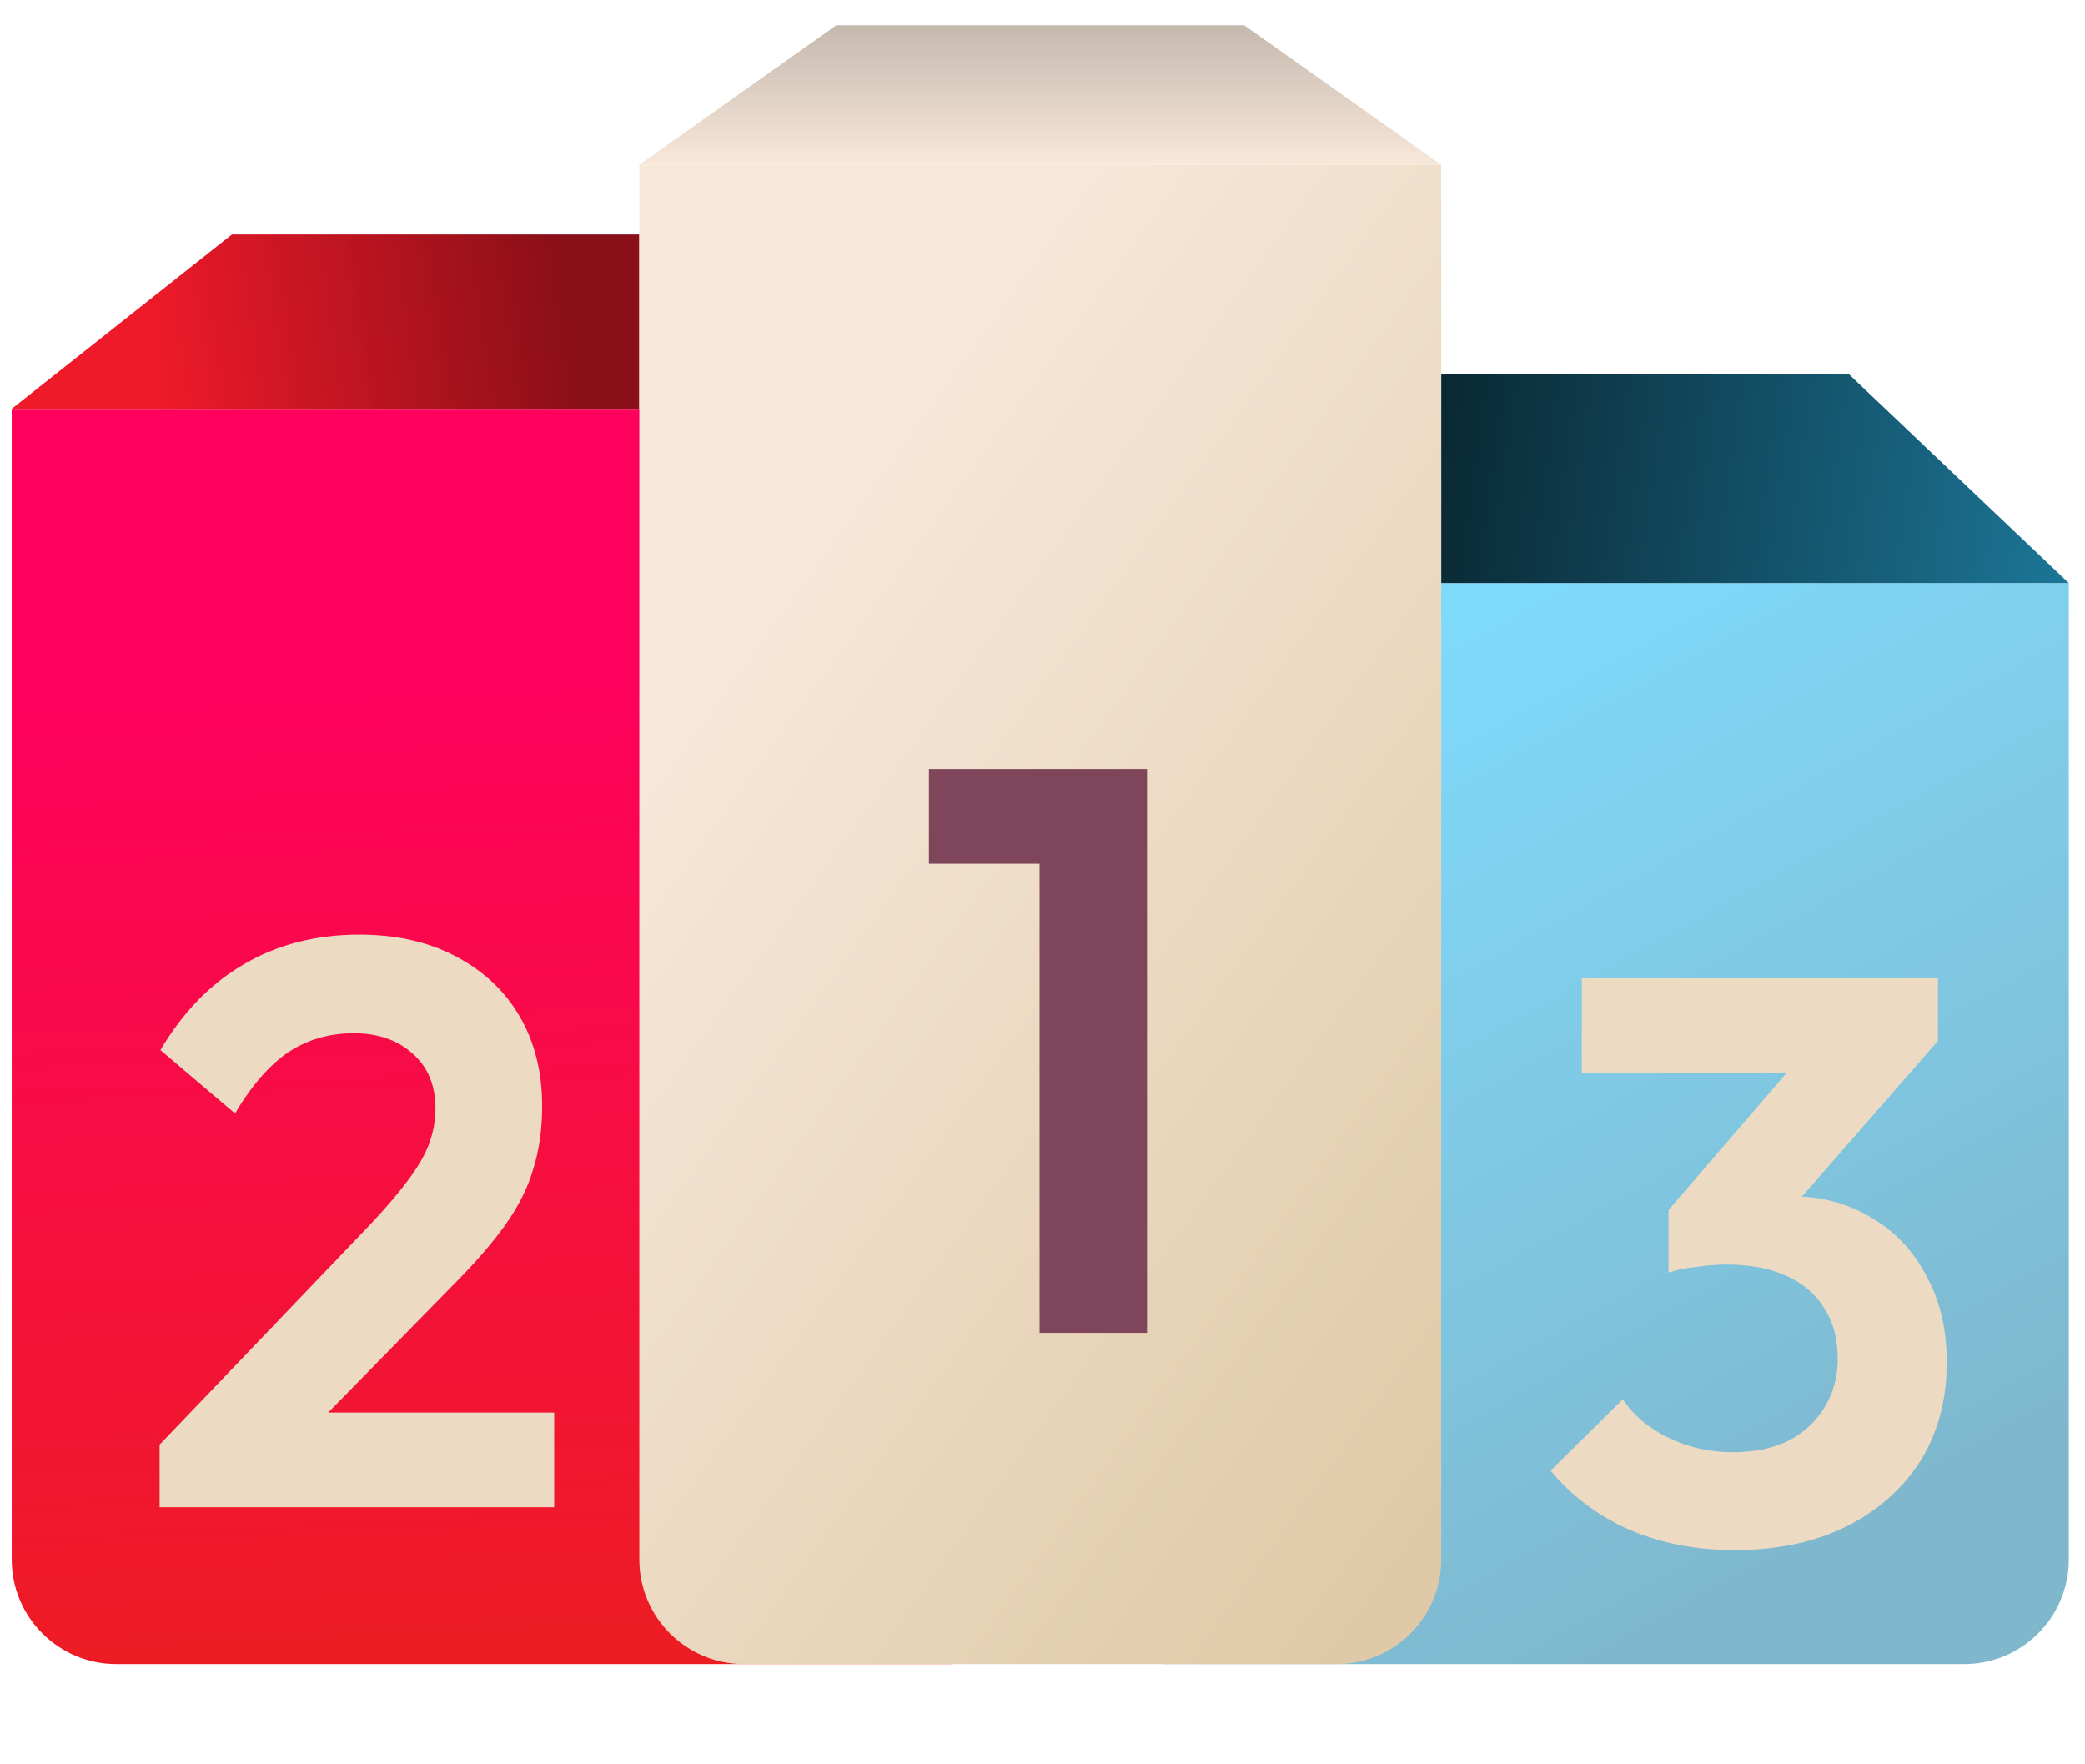 <svg xmlns="http://www.w3.org/2000/svg" width="52" height="44" viewBox="0 0 52 44" fill="none">
  <path d="M0.292 10.196H23.77V41.5H2.901C1.46 41.5 0.292 40.332 0.292 38.891V10.196Z" fill="url(#paint0_linear_190_1455)"/>
  <path d="M5.784 5.848H15.944V10.196H0.292L5.784 5.848Z" fill="url(#paint1_linear_190_1455)"/>
  <path d="M28.988 14.543H51.596V38.891C51.596 40.332 50.428 41.5 48.988 41.5H28.988V14.543Z" fill="url(#paint2_linear_190_1455)" fill-opacity="0.5"/>
  <path d="M35.944 9.326H46.105L51.596 14.543H35.944V9.326Z" fill="url(#paint3_linear_190_1455)"/>
  <g filter="url(#filter0_d_190_1455)">
    <path d="M15.944 4.109H35.944V38.891C35.944 40.332 34.776 41.5 33.336 41.5H18.553C17.112 41.5 15.944 40.332 15.944 38.891V4.109Z" fill="url(#paint4_linear_190_1455)"/>
  </g>
  <path d="M20.857 0.63H31.032L35.944 4.109H15.944L20.857 0.63Z" fill="url(#paint5_linear_190_1455)"/>
  <g filter="url(#filter1_di_190_1455)">
    <path d="M25.492 31.935V17.875H28.172V31.935H25.492ZM22.732 20.235V17.875H27.972V20.235H22.732Z" fill="#7F455A"/>
  </g>
  <g filter="url(#filter2_di_190_1455)">
    <path d="M3.546 34.723L8.846 29.183C9.219 28.783 9.519 28.429 9.746 28.123C9.986 27.803 10.159 27.503 10.266 27.223C10.372 26.929 10.426 26.636 10.426 26.343C10.426 25.756 10.232 25.296 9.846 24.963C9.472 24.629 8.986 24.463 8.386 24.463C7.772 24.463 7.226 24.623 6.746 24.943C6.279 25.263 5.839 25.769 5.426 26.463L3.566 24.883C4.126 23.936 4.819 23.223 5.646 22.743C6.486 22.249 7.446 22.003 8.526 22.003C9.446 22.003 10.246 22.183 10.926 22.543C11.619 22.903 12.152 23.403 12.526 24.043C12.899 24.683 13.086 25.429 13.086 26.283C13.086 26.856 13.012 27.376 12.866 27.843C12.732 28.309 12.499 28.776 12.166 29.243C11.846 29.696 11.399 30.209 10.826 30.783L6.966 34.723H3.546ZM3.546 36.283V34.723L5.866 33.923H13.386V36.283H3.546Z" fill="#EDDAC3"/>
  </g>
  <g filter="url(#filter3_di_190_1455)">
    <path d="M42.818 37.352C41.871 37.352 41.004 37.186 40.218 36.852C39.431 36.506 38.771 36.012 38.237 35.372L40.038 33.592C40.304 33.992 40.684 34.312 41.178 34.552C41.671 34.792 42.204 34.912 42.778 34.912C43.311 34.912 43.771 34.819 44.157 34.632C44.544 34.432 44.844 34.159 45.057 33.812C45.284 33.452 45.398 33.039 45.398 32.572C45.398 32.079 45.284 31.659 45.057 31.312C44.844 30.966 44.531 30.699 44.117 30.512C43.704 30.326 43.211 30.232 42.638 30.232C42.384 30.232 42.124 30.252 41.858 30.292C41.591 30.319 41.364 30.366 41.178 30.432L42.377 28.912C42.711 28.806 43.038 28.719 43.358 28.652C43.691 28.572 43.998 28.532 44.278 28.532C44.998 28.532 45.644 28.706 46.218 29.052C46.804 29.386 47.264 29.866 47.597 30.492C47.944 31.106 48.117 31.832 48.117 32.672C48.117 33.606 47.898 34.426 47.458 35.132C47.017 35.826 46.398 36.372 45.597 36.772C44.811 37.159 43.884 37.352 42.818 37.352ZM41.178 30.432V28.872L44.778 24.692L47.898 24.652L44.178 28.912L41.178 30.432ZM39.017 25.452V23.092H47.898V24.652L45.678 25.452H39.017Z" fill="#EDDAC3"/>
  </g>
  <defs>
    <filter id="filter0_d_190_1455" x="14.205" y="2.37" width="23.478" height="40.87" filterUnits="userSpaceOnUse" color-interpolation-filters="sRGB">
      <feFlood flood-opacity="0" result="BackgroundImageFix"/>
      <feColorMatrix in="SourceAlpha" type="matrix" values="0 0 0 0 0 0 0 0 0 0 0 0 0 0 0 0 0 0 127 0" result="hardAlpha"/>
      <feOffset/>
      <feGaussianBlur stdDeviation="0.87"/>
      <feComposite in2="hardAlpha" operator="out"/>
      <feColorMatrix type="matrix" values="0 0 0 0 0 0 0 0 0 0 0 0 0 0 0 0 0 0 0.49 0"/>
      <feBlend mode="normal" in2="BackgroundImageFix" result="effect1_dropShadow_190_1455"/>
      <feBlend mode="normal" in="SourceGraphic" in2="effect1_dropShadow_190_1455" result="shape"/>
    </filter>
    <filter id="filter1_di_190_1455" x="21.428" y="17.44" width="7.614" height="15.799" filterUnits="userSpaceOnUse" color-interpolation-filters="sRGB">
      <feFlood flood-opacity="0" result="BackgroundImageFix"/>
      <feColorMatrix in="SourceAlpha" type="matrix" values="0 0 0 0 0 0 0 0 0 0 0 0 0 0 0 0 0 0 127 0" result="hardAlpha"/>
      <feOffset dx="-0.435" dy="0.435"/>
      <feGaussianBlur stdDeviation="0.435"/>
      <feComposite in2="hardAlpha" operator="out"/>
      <feColorMatrix type="matrix" values="0 0 0 0 1 0 0 0 0 1 0 0 0 0 1 0 0 0 0.37 0"/>
      <feBlend mode="normal" in2="BackgroundImageFix" result="effect1_dropShadow_190_1455"/>
      <feBlend mode="normal" in="SourceGraphic" in2="effect1_dropShadow_190_1455" result="shape"/>
      <feColorMatrix in="SourceAlpha" type="matrix" values="0 0 0 0 0 0 0 0 0 0 0 0 0 0 0 0 0 0 127 0" result="hardAlpha"/>
      <feOffset dx="0.87" dy="0.87"/>
      <feGaussianBlur stdDeviation="0.435"/>
      <feComposite in2="hardAlpha" operator="arithmetic" k2="-1" k3="1"/>
      <feColorMatrix type="matrix" values="0 0 0 0 0 0 0 0 0 0 0 0 0 0 0 0 0 0 0.25 0"/>
      <feBlend mode="normal" in2="shape" result="effect2_innerShadow_190_1455"/>
    </filter>
    <filter id="filter2_di_190_1455" x="2.241" y="21.568" width="12.014" height="16.019" filterUnits="userSpaceOnUse" color-interpolation-filters="sRGB">
      <feFlood flood-opacity="0" result="BackgroundImageFix"/>
      <feColorMatrix in="SourceAlpha" type="matrix" values="0 0 0 0 0 0 0 0 0 0 0 0 0 0 0 0 0 0 127 0" result="hardAlpha"/>
      <feOffset dx="-0.435" dy="0.435"/>
      <feGaussianBlur stdDeviation="0.435"/>
      <feComposite in2="hardAlpha" operator="out"/>
      <feColorMatrix type="matrix" values="0 0 0 0 1 0 0 0 0 1 0 0 0 0 1 0 0 0 0.37 0"/>
      <feBlend mode="normal" in2="BackgroundImageFix" result="effect1_dropShadow_190_1455"/>
      <feBlend mode="normal" in="SourceGraphic" in2="effect1_dropShadow_190_1455" result="shape"/>
      <feColorMatrix in="SourceAlpha" type="matrix" values="0 0 0 0 0 0 0 0 0 0 0 0 0 0 0 0 0 0 127 0" result="hardAlpha"/>
      <feOffset dx="0.87" dy="0.87"/>
      <feGaussianBlur stdDeviation="0.435"/>
      <feComposite in2="hardAlpha" operator="arithmetic" k2="-1" k3="1"/>
      <feColorMatrix type="matrix" values="0 0 0 0 0 0 0 0 0 0 0 0 0 0 0 0 0 0 0.25 0"/>
      <feBlend mode="normal" in2="shape" result="effect2_innerShadow_190_1455"/>
    </filter>
    <filter id="filter3_di_190_1455" x="36.933" y="22.657" width="12.054" height="15.999" filterUnits="userSpaceOnUse" color-interpolation-filters="sRGB">
      <feFlood flood-opacity="0" result="BackgroundImageFix"/>
      <feColorMatrix in="SourceAlpha" type="matrix" values="0 0 0 0 0 0 0 0 0 0 0 0 0 0 0 0 0 0 127 0" result="hardAlpha"/>
      <feOffset dx="-0.435" dy="0.435"/>
      <feGaussianBlur stdDeviation="0.435"/>
      <feComposite in2="hardAlpha" operator="out"/>
      <feColorMatrix type="matrix" values="0 0 0 0 1 0 0 0 0 1 0 0 0 0 1 0 0 0 0.37 0"/>
      <feBlend mode="normal" in2="BackgroundImageFix" result="effect1_dropShadow_190_1455"/>
      <feBlend mode="normal" in="SourceGraphic" in2="effect1_dropShadow_190_1455" result="shape"/>
      <feColorMatrix in="SourceAlpha" type="matrix" values="0 0 0 0 0 0 0 0 0 0 0 0 0 0 0 0 0 0 127 0" result="hardAlpha"/>
      <feOffset dx="0.87" dy="0.87"/>
      <feGaussianBlur stdDeviation="0.435"/>
      <feComposite in2="hardAlpha" operator="arithmetic" k2="-1" k3="1"/>
      <feColorMatrix type="matrix" values="0 0 0 0 0 0 0 0 0 0 0 0 0 0 0 0 0 0 0.25 0"/>
      <feBlend mode="normal" in2="shape" result="effect2_innerShadow_190_1455"/>
    </filter>
    <linearGradient id="paint0_linear_190_1455" x1="19.858" y1="40.63" x2="18.798" y2="16.889" gradientUnits="userSpaceOnUse">
      <stop stop-color="#ED1C24"/>
      <stop offset="1" stop-color="#FF005C"/>
    </linearGradient>
    <linearGradient id="paint1_linear_190_1455" x1="3.999" y1="10.196" x2="14.383" y2="8.631" gradientUnits="userSpaceOnUse">
      <stop stop-color="#EF1A29"/>
      <stop offset="1" stop-color="#890F18"/>
    </linearGradient>
    <linearGradient id="paint2_linear_190_1455" x1="34.012" y1="14.543" x2="47.37" y2="38.618" gradientUnits="userSpaceOnUse">
      <stop stop-color="#00BAFF"/>
      <stop offset="1" stop-color="#006F99"/>
    </linearGradient>
    <linearGradient id="paint3_linear_190_1455" x1="51.596" y1="14.543" x2="35.188" y2="12.282" gradientUnits="userSpaceOnUse">
      <stop stop-color="#1C7697"/>
      <stop offset="1" stop-color="#092631"/>
    </linearGradient>
    <linearGradient id="paint4_linear_190_1455" x1="25.944" y1="4.109" x2="48.657" y2="20.457" gradientUnits="userSpaceOnUse">
      <stop stop-color="#F7E8DA"/>
      <stop offset="1" stop-color="#DFC9A7"/>
    </linearGradient>
    <linearGradient id="paint5_linear_190_1455" x1="29.278" y1="4.109" x2="29.278" y2="-2.848" gradientUnits="userSpaceOnUse">
      <stop stop-color="#F8E8DA"/>
      <stop offset="1" stop-color="#928980"/>
    </linearGradient>
  </defs>
</svg>